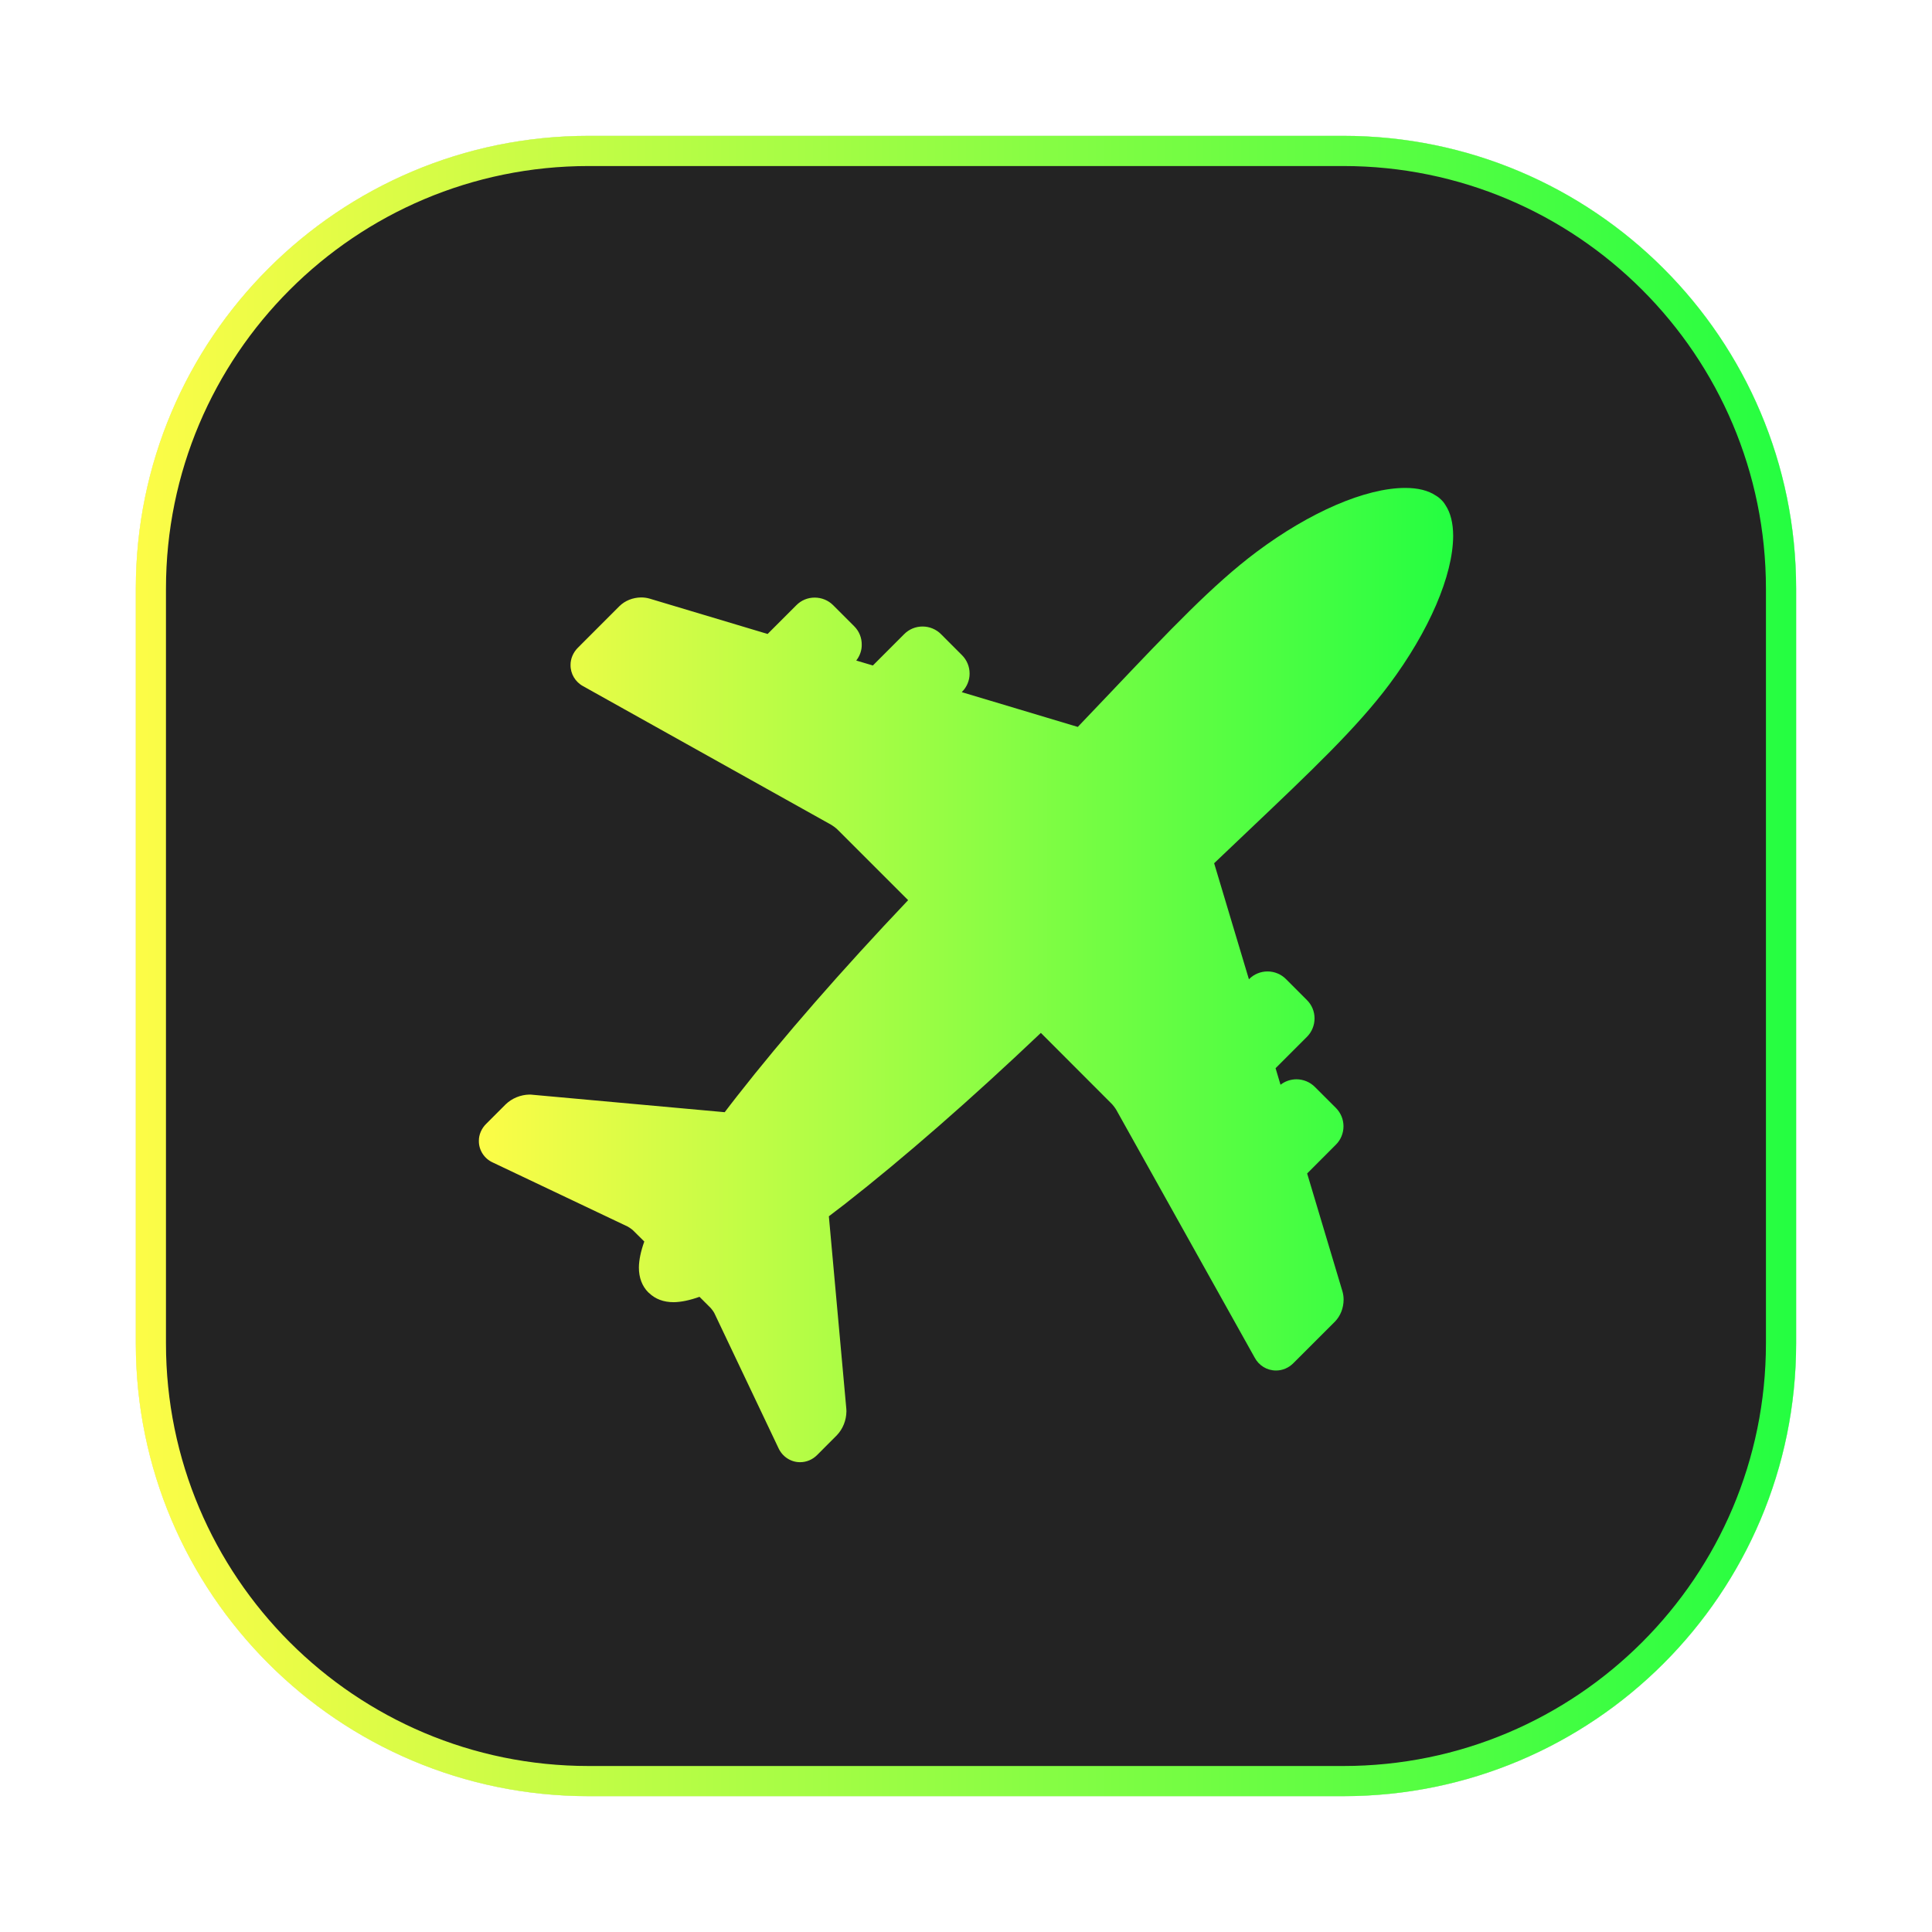 <svg width="64" height="64" viewBox="0 0 64 64" fill="none" xmlns="http://www.w3.org/2000/svg">
<g opacity="0.3" filter="url(#filter0_f_4_374)">
<path d="M44.5 4.5H19.5C11.216 4.5 4.5 11.216 4.5 19.5V44.5C4.5 52.785 11.216 59.5 19.5 59.5H44.5C52.785 59.5 59.5 52.785 59.5 44.5V19.5C59.5 11.216 52.785 4.5 44.5 4.5Z" fill="#232323"/>
<path d="M19.5 5H44.5C52.508 5 59 11.492 59 19.5V44.5C59 52.508 52.508 59 44.5 59H19.5C11.492 59 5 52.508 5 44.5V19.5C5 11.492 11.492 5 19.5 5Z" stroke="url(#paint0_linear_4_374)"/>
</g>
<path d="M19.498 5H44.498C52.507 5 58.999 11.492 58.999 19.5V44.501C58.999 52.509 52.507 59.001 44.498 59.001H19.498C11.49 59.001 4.998 52.509 4.998 44.501V19.5C4.998 11.492 11.49 5 19.498 5Z" fill="#232323" stroke="url(#paint1_linear_4_374)"/>
<path d="M46.017 22.679C47.341 20.905 48.134 19.064 48.138 17.749C48.136 17.323 48.051 16.99 47.889 16.742C47.872 16.712 47.825 16.633 47.742 16.554C47.66 16.473 47.586 16.429 47.57 16.42C47.31 16.247 46.975 16.163 46.549 16.163C45.237 16.165 43.396 16.958 41.622 18.285C40.188 19.358 38.754 20.869 36.769 22.961C36.433 23.316 36.078 23.689 35.703 24.08L31.859 22.928L31.87 22.917C32.03 22.756 32.121 22.534 32.119 22.315C32.121 22.085 32.028 21.863 31.867 21.703L31.173 21.008C31.013 20.846 30.791 20.754 30.562 20.754C30.331 20.754 30.115 20.843 29.953 21.006L28.915 22.045L28.364 21.881C28.483 21.731 28.549 21.543 28.546 21.358C28.549 21.124 28.458 20.906 28.296 20.745L27.598 20.047C27.439 19.887 27.218 19.796 26.987 19.796C26.756 19.796 26.541 19.886 26.381 20.048L25.428 21.001L21.519 19.83C21.431 19.804 21.338 19.791 21.239 19.791C20.962 19.794 20.704 19.897 20.516 20.083L19.142 21.458C18.986 21.614 18.898 21.825 18.9 22.025C18.895 22.32 19.058 22.592 19.319 22.732L27.54 27.325C27.58 27.347 27.697 27.433 27.739 27.476L30.083 29.819C27.891 32.129 25.938 34.366 24.416 36.312C24.274 36.492 24.139 36.669 24.007 36.843L17.647 36.266C17.616 36.262 17.581 36.259 17.538 36.259C17.246 36.265 16.961 36.38 16.75 36.584L16.109 37.225C15.95 37.38 15.861 37.589 15.863 37.791C15.858 38.1 16.045 38.385 16.326 38.51L20.8 40.635C20.838 40.655 20.939 40.726 20.971 40.758L21.343 41.127C21.226 41.454 21.167 41.738 21.164 41.987C21.163 42.321 21.27 42.606 21.476 42.812L21.492 42.825L21.496 42.828C21.707 43.033 21.981 43.137 22.319 43.137C22.563 43.133 22.844 43.075 23.172 42.959L23.549 43.336C23.578 43.367 23.648 43.465 23.666 43.504L25.787 47.968C25.916 48.253 26.196 48.437 26.5 48.437H26.504C26.715 48.437 26.916 48.353 27.069 48.199L27.726 47.54C27.92 47.335 28.035 47.053 28.039 46.754C28.039 46.718 28.038 46.69 28.036 46.674L27.457 40.291C27.631 40.16 27.808 40.025 27.989 39.884C29.938 38.36 32.175 36.405 34.48 34.216L36.825 36.564C36.863 36.6 36.952 36.717 36.978 36.765L41.562 44.971C41.702 45.236 41.971 45.4 42.27 45.4C42.483 45.4 42.686 45.315 42.842 45.159L44.226 43.776C44.406 43.588 44.506 43.333 44.509 43.054C44.509 42.96 44.496 42.869 44.472 42.784L43.301 38.873L44.253 37.919C44.414 37.76 44.505 37.538 44.505 37.311C44.505 37.082 44.416 36.867 44.255 36.703L43.556 36.005C43.396 35.845 43.175 35.753 42.947 35.753C42.755 35.753 42.566 35.818 42.419 35.934L42.255 35.386L43.295 34.346C43.455 34.186 43.546 33.965 43.546 33.736C43.546 33.507 43.457 33.291 43.295 33.13L42.6 32.434C42.44 32.272 42.217 32.18 41.988 32.18C41.759 32.18 41.536 32.273 41.379 32.433L41.372 32.44L40.22 28.596C40.618 28.217 40.995 27.856 41.356 27.516C43.441 25.537 44.946 24.109 46.017 22.679Z" fill="url(#paint2_linear_4_374)"/>
<defs>
<filter id="filter0_f_4_374" x="3.262" y="3.263" width="57.475" height="57.475" filterUnits="userSpaceOnUse" color-interpolation-filters="sRGB">
<feFlood flood-opacity="0" result="BackgroundImageFix"/>
<feBlend mode="normal" in="SourceGraphic" in2="BackgroundImageFix" result="shape"/>
<feGaussianBlur stdDeviation="0.619" result="effect1_foregroundBlur_4_374"/>
</filter>
<linearGradient id="paint0_linear_4_374" x1="4.5" y1="32" x2="59.5" y2="32" gradientUnits="userSpaceOnUse">
<stop stop-color="#FDFC47"/>
<stop offset="1" stop-color="#24FE41"/>
</linearGradient>
<linearGradient id="paint1_linear_4_374" x1="4.498" y1="32.001" x2="59.499" y2="32.001" gradientUnits="userSpaceOnUse">
<stop stop-color="#FDFC47"/>
<stop offset="1" stop-color="#24FE41"/>
</linearGradient>
<linearGradient id="paint2_linear_4_374" x1="15.863" y1="32.3" x2="48.138" y2="32.3" gradientUnits="userSpaceOnUse">
<stop stop-color="#FDFC47"/>
<stop offset="1" stop-color="#24FE41"/>
</linearGradient>
</defs>
</svg>
